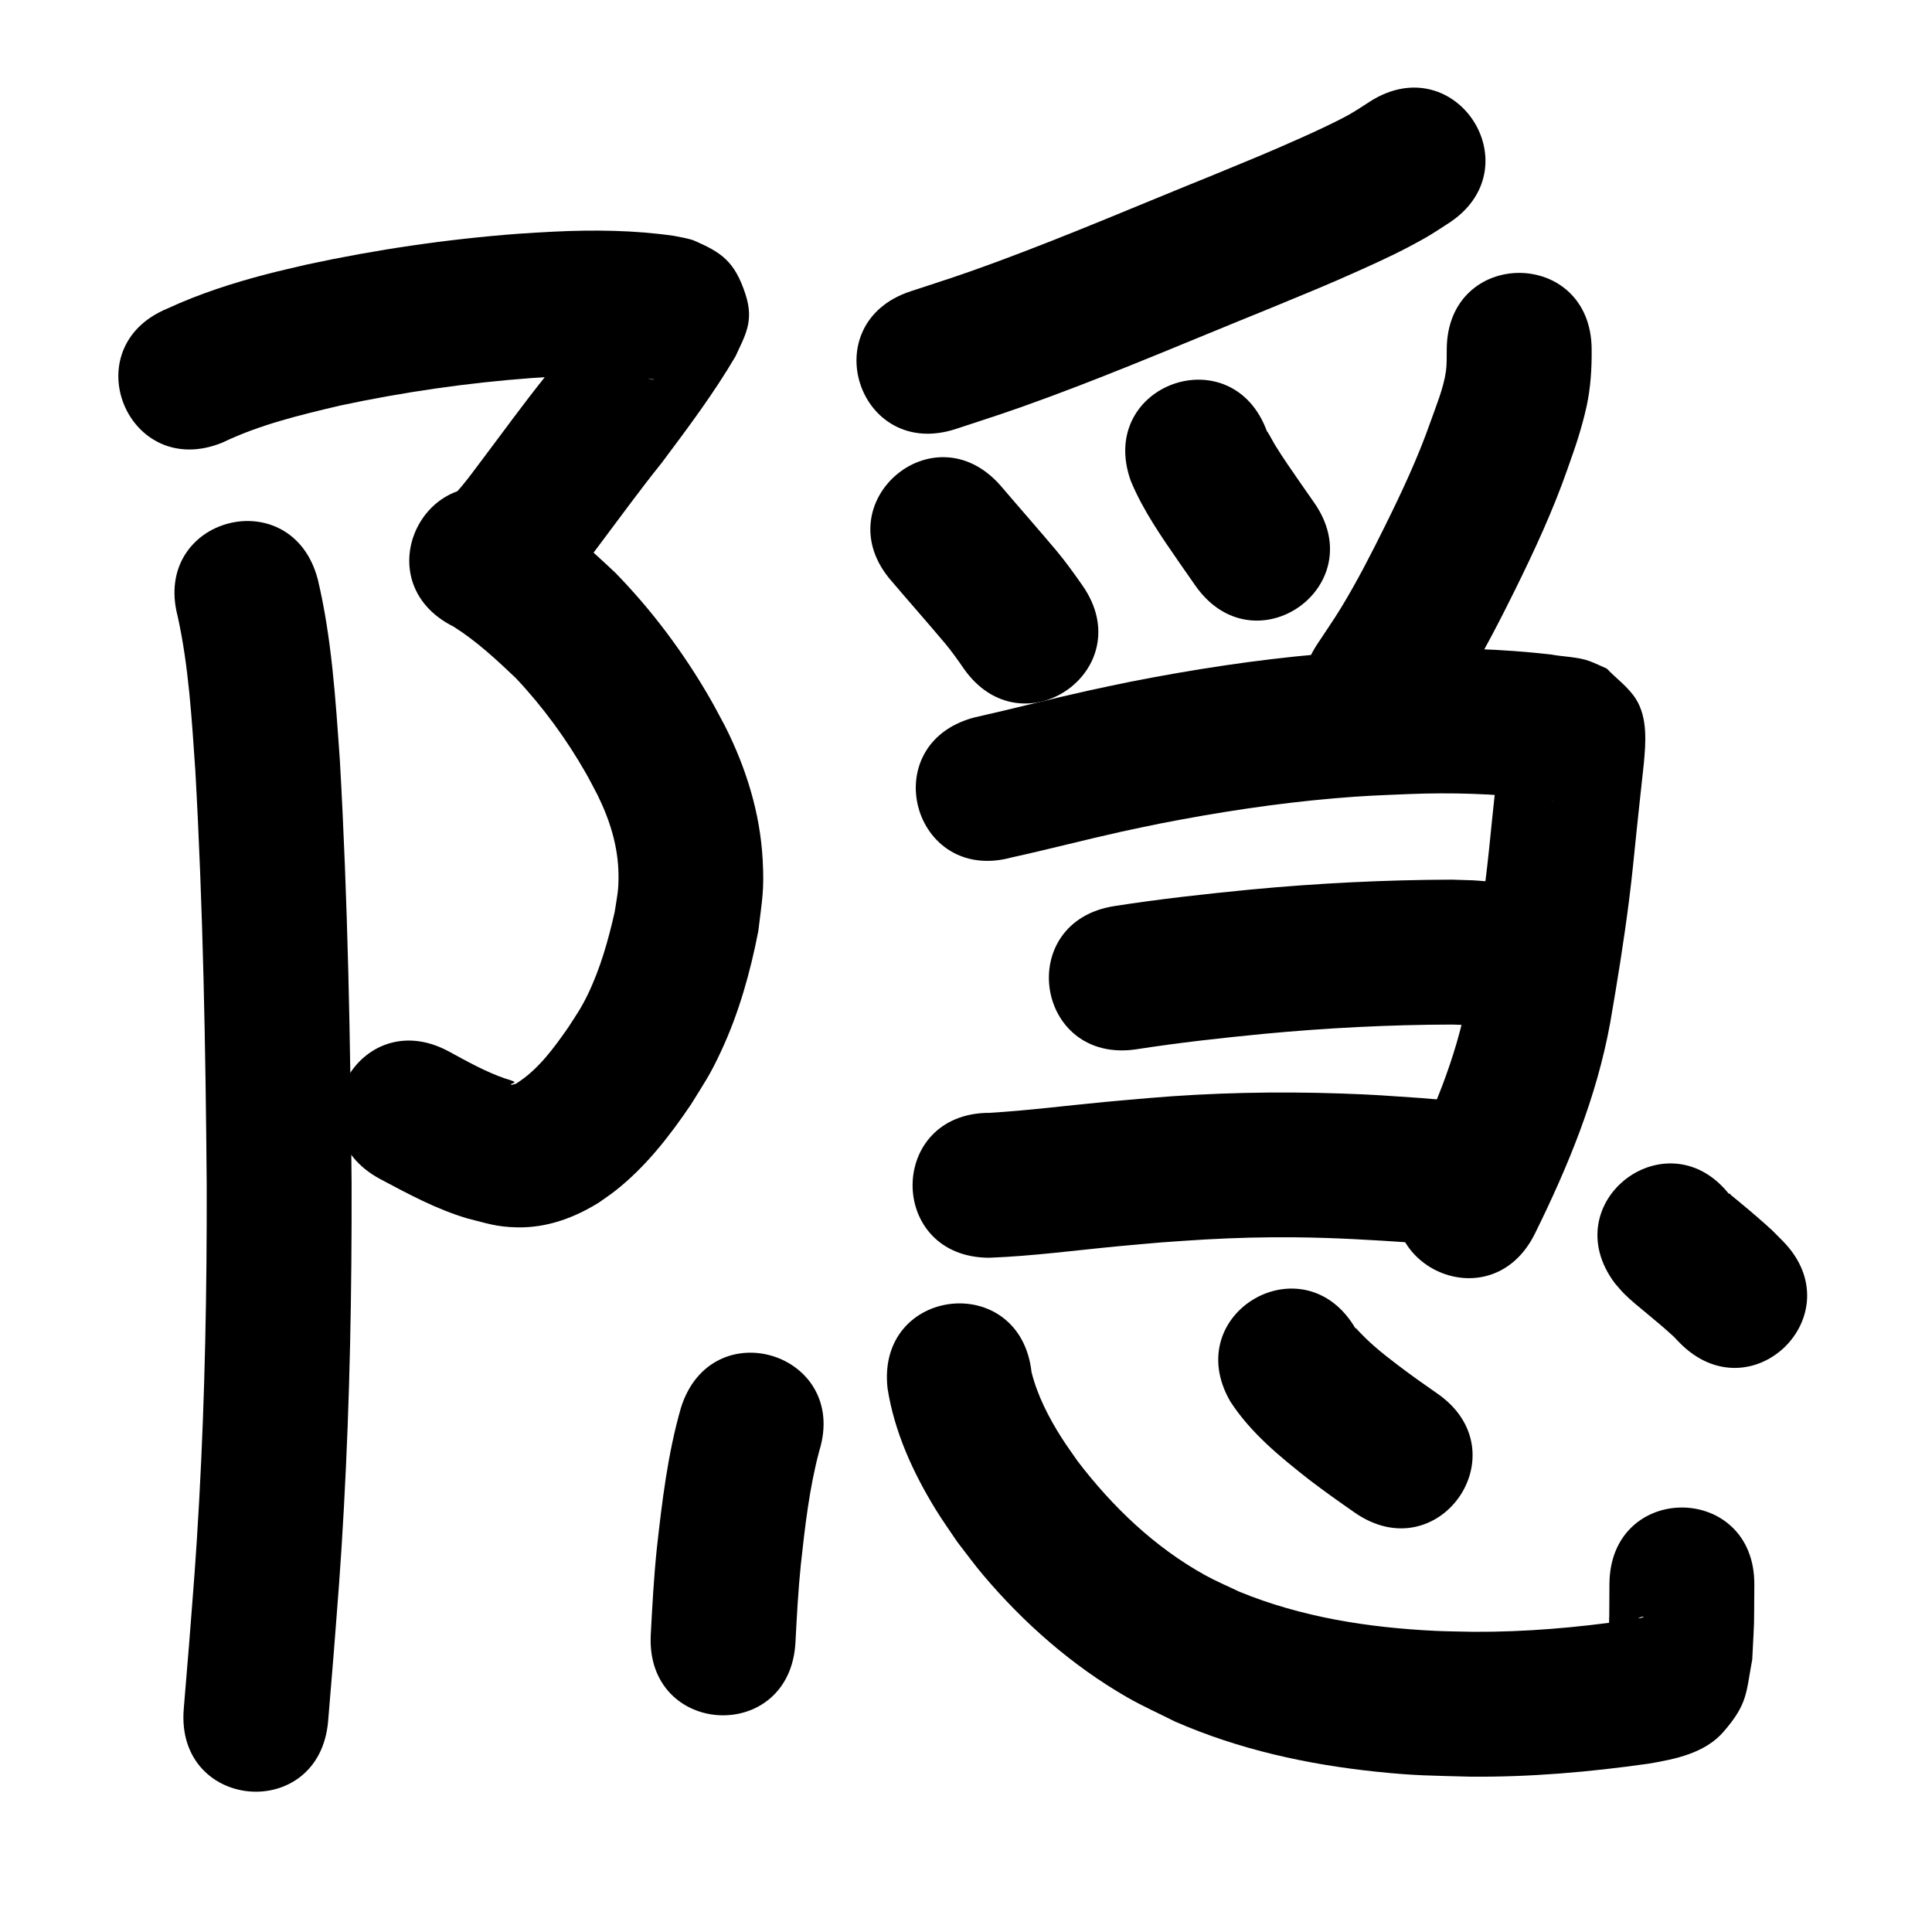 <?xml version="1.0" ?>
<svg xmlns="http://www.w3.org/2000/svg" viewBox="0 0 1000 1000">
<path d="m 115.247,229.03 c 19.253,-9.252 40.105,-14.229 60.784,-19.116 32.678,-6.967 65.852,-11.78 99.18,-14.24 5.241,-0.387 10.493,-0.599 15.74,-0.898 15.622,-0.552 31.391,-0.916 46.887,1.493 0.288,0.081 1.161,0.263 0.863,0.244 -11.828,-0.762 -22.05,-16.11 -25.201,-24.534 -3.937,-10.524 -1.205,-16.044 1.779,-24.212 -9.844,16.36 -21.377,31.607 -32.82,46.861 -11.452,14.231 -22.138,29.046 -33.131,43.625 -3.384,4.488 -6.683,9.048 -10.286,13.361 -3.135,3.754 -6.608,7.212 -9.912,10.819 -35.519,39.382 20.176,89.613 55.694,50.231 v 0 c 4.555,-5.107 9.288,-10.062 13.665,-15.322 3.895,-4.682 7.468,-9.624 11.135,-14.487 10.898,-14.451 21.492,-29.137 32.846,-43.243 13.424,-17.923 26.911,-35.879 38.258,-55.221 4.879,-10.755 9.664,-17.968 5.216,-31.817 -5.611,-17.475 -12.742,-21.946 -26.477,-27.961 -2.442,-1.069 -7.991,-2.015 -10.65,-2.534 -20.601,-2.967 -41.456,-3.184 -62.225,-2.174 -6.012,0.356 -12.03,0.616 -18.035,1.067 -36.942,2.778 -73.708,8.167 -109.914,15.987 -6.913,1.659 -13.86,3.179 -20.738,4.977 -17.456,4.564 -34.768,10.133 -51.161,17.722 -49.054,20.154 -20.553,89.527 28.502,69.373 z"/>
<path d="m 234.798,324.359 c 11.821,7.463 22.133,17.036 32.215,26.642 14.04,14.909 26.247,31.634 36.379,49.436 2.071,3.638 3.935,7.39 5.903,11.085 6.318,12.795 10.625,26.501 10.834,40.866 0.124,8.555 -0.678,11.322 -1.997,19.765 -3.31,14.596 -7.417,29.193 -13.962,42.715 -3.363,6.948 -5.825,10.351 -9.983,16.82 -7.572,10.859 -15.58,21.957 -26.943,29.115 -0.249,0.308 -3.922,1.155 -2.474,0.174 0.448,-0.304 1.143,-0.256 1.471,-0.686 0.157,-0.207 -0.246,-0.508 -0.484,-0.611 -1.352,-0.585 -2.791,-0.94 -4.187,-1.41 -10.311,-3.528 -19.807,-8.905 -29.339,-14.087 -46.719,-25.096 -82.21,40.975 -35.491,66.071 v 0 c 14.573,7.759 29.158,15.653 45.084,20.37 10.361,2.611 15.103,4.431 25.89,4.653 15.271,0.314 29.485,-4.882 42.285,-12.852 2.779,-1.99 5.647,-3.86 8.336,-5.971 15.777,-12.387 28.236,-28.361 39.375,-44.89 7.231,-11.695 9.664,-14.886 15.57,-27.557 9.174,-19.681 15.082,-40.786 19.209,-62.042 1.923,-16.182 3.172,-20.746 2.256,-37.169 -1.347,-24.142 -8.573,-47.313 -19.404,-68.814 -2.642,-4.87 -5.154,-9.813 -7.925,-14.611 -13.56,-23.479 -29.918,-45.44 -48.854,-64.847 -15.487,-14.577 -31.46,-29.08 -50.282,-39.276 -47.455,-23.675 -80.936,43.437 -33.481,67.112 z"/>
<path d="m 91.936,318.873 c 5.797,26.223 7.291,53.165 9.161,79.88 4.01,71.308 5.314,142.735 5.889,214.142 0.136,54.618 -0.889,109.25 -3.892,163.79 -1.705,30.959 -2.873,43.964 -5.228,74.422 -0.919,11.138 -1.839,22.276 -2.758,33.415 -4.361,52.853 70.385,59.021 74.746,6.168 v 0 c 0.93,-11.269 1.859,-22.539 2.789,-33.808 2.427,-31.471 3.614,-44.68 5.369,-76.7 3.064,-55.907 4.117,-111.908 3.971,-167.894 -0.594,-72.961 -1.929,-145.944 -6.072,-218.801 -2.215,-31.293 -4.141,-62.848 -11.386,-93.475 -13.337,-51.329 -85.927,-32.467 -72.59,18.862 z"/>
<path d="m 709.143,52.514 c -3.224,2.089 -7.877,5.16 -11.059,6.922 -7.322,4.053 -17.87,8.874 -24.994,12.058 -18.321,8.189 -26.351,11.34 -45.442,19.238 -37.117,14.973 -73.902,30.824 -111.454,44.701 -19.089,7.054 -26.142,9.195 -44.833,15.33 -50.38,16.563 -26.957,87.811 23.423,71.249 v 0 c 20.444,-6.73 27.379,-8.824 48.294,-16.562 38.153,-14.116 75.545,-30.192 113.257,-45.42 19.134,-7.926 29.896,-12.198 48.451,-20.562 12.306,-5.547 21.015,-9.636 32.485,-16.083 3.737,-2.1 8.283,-5.095 12.073,-7.554 44.771,-28.427 4.569,-91.742 -40.202,-63.315 z"/>
<path d="m 461.504,300.81 c 9.252,10.894 18.74,21.583 27.93,32.53 3.344,4.042 6.367,8.327 9.35,12.637 30.318,43.512 91.854,0.636 61.535,-42.876 v 0 c -4.299,-6.141 -8.653,-12.247 -13.463,-18.006 -9.539,-11.345 -19.355,-22.449 -28.964,-33.735 -34.967,-39.873 -91.355,9.578 -56.389,49.45 z"/>
<path d="m 585.29,248.916 c 6.396,15.407 16.057,29.156 25.489,42.816 5.463,7.888 2.797,4.068 7.994,11.466 30.493,43.39 91.855,0.266 61.362,-43.124 v 0 c -4.888,-6.953 -2.334,-3.295 -7.657,-10.981 -4.155,-6.007 -8.337,-11.993 -12.18,-18.209 -1.544,-2.497 -2.833,-5.147 -4.4,-7.63 -0.069,-0.109 0.002,0.258 0.003,0.387 -17.872,-49.931 -88.485,-24.656 -70.613,25.275 z"/>
<path d="m 748.835,181.026 c -0.053,3.709 0.089,7.459 -0.424,11.146 -1.225,8.81 -5.218,18.246 -8.103,26.495 -6.519,18.511 -14.874,36.307 -23.576,53.872 -7.004,14.136 -14.253,28.312 -22.456,41.804 -4.022,6.615 -8.47,12.961 -12.705,19.441 -28.871,44.486 34.042,85.315 62.912,40.829 v 0 c 5.046,-7.82 10.328,-15.491 15.137,-23.459 8.861,-14.683 17.16,-30.828 24.75,-46.211 9.947,-20.159 19.401,-40.617 26.849,-61.852 1.918,-5.633 4.022,-11.207 5.754,-16.9 1.623,-5.336 3.136,-10.716 4.306,-16.17 2.047,-9.543 2.641,-19.27 2.554,-28.996 0,-53.033 -75,-53.033 -75,0 z"/>
<path d="m 523.621,443.814 c 19.104,-4.199 38.031,-9.175 57.127,-13.407 6.639,-1.471 13.31,-2.793 19.964,-4.189 29.646,-5.782 59.537,-10.389 89.64,-12.986 16.48,-1.421 22.861,-1.534 39.029,-2.233 21.68,-0.85 43.383,-0.216 64.932,2.282 3.149,0.44 6.316,0.796 9.452,1.328 0.052,0.009 0.197,0.075 0.145,0.065 -0.652,-0.125 -1.324,-0.186 -1.949,-0.412 -2.404,-0.868 -4.743,-1.907 -7.114,-2.86 -4.651,-4.561 -10.133,-8.406 -13.953,-13.682 -2.313,-3.194 -2.722,-7.403 -4.013,-11.129 -0.167,-0.481 -0.191,-1.963 -0.359,-1.483 -0.406,1.163 -0.273,2.45 -0.406,3.675 -0.291,2.665 -0.578,5.33 -0.869,7.995 -0.418,3.829 -0.84,7.657 -1.26,11.486 -0.509,4.812 -1.028,9.622 -1.528,14.435 -1.292,12.442 -2.181,22.237 -3.77,34.723 -2.519,19.785 -5.727,39.45 -9.144,59.095 -5.789,31.174 -18.252,60.479 -32.288,88.727 -23.516,47.534 43.708,80.791 67.224,33.256 v 0 c 17.227,-34.949 31.948,-70.602 38.961,-109.166 3.646,-21.078 7.07,-42.168 9.762,-63.393 1.64,-12.931 2.51,-22.55 3.839,-35.351 0.49,-4.717 0.998,-9.431 1.497,-14.147 0.13,-1.187 2.091,-18.959 2.298,-21.199 0.998,-10.819 2.062,-23.668 -4.098,-33.434 -3.879,-6.149 -10.055,-10.503 -15.083,-15.754 -2.95,-1.279 -5.837,-2.712 -8.849,-3.838 -6.074,-2.27 -13.647,-2.24 -19.961,-3.449 -25.478,-2.889 -51.129,-3.742 -76.758,-2.697 -18.128,0.809 -24.861,0.925 -43.376,2.551 -32.72,2.872 -65.216,7.88 -97.438,14.202 -7.223,1.523 -14.462,2.97 -21.668,4.568 -19.951,4.423 -39.741,9.564 -59.678,14.053 -51.172,13.925 -31.48,86.293 19.693,72.368 z"/>
<path d="m 588.227,543.104 c 21.935,-3.43 43.999,-5.849 66.091,-8.002 32.385,-3.046 64.873,-4.727 97.399,-4.795 10.719,0.401 5.814,0.064 14.725,0.87 52.851,4.395 59.065,-70.348 6.215,-74.742 v 0 c -13.473,-1.058 -6.428,-0.655 -21.139,-1.128 -34.894,0.11 -69.753,1.854 -104.496,5.151 -23.362,2.29 -46.696,4.852 -69.896,8.473 -52.449,7.85 -41.347,82.024 11.102,74.174 z"/>
<path d="m 512.132,651.005 c 22.421,-0.857 44.694,-3.869 67.016,-5.985 7.203,-0.683 14.414,-1.282 21.62,-1.923 7.67,-0.516 15.333,-1.134 23.009,-1.547 16.64,-0.896 29.662,-1.254 46.297,-1.116 20.141,0.166 40.208,1.348 60.292,2.734 4.923,0.426 9.845,0.852 14.768,1.278 52.837,4.553 59.276,-70.17 6.439,-74.723 v 0 c -5.36,-0.46 -10.719,-0.92 -16.079,-1.38 -17.376,-1.183 -23.568,-1.743 -41.495,-2.353 -33.314,-1.135 -66.666,-0.437 -99.886,2.403 -7.501,0.669 -15.006,1.296 -22.503,2.007 -19.823,1.879 -39.596,4.425 -59.479,5.605 -53.033,0 -53.033,75 0,75 z"/>
<path d="m 352.421,728.777 c -6.823,23.788 -9.751,48.47 -12.476,72.996 -1.526,14.736 -2.322,29.53 -3.108,44.318 -2.8,52.959 72.095,56.919 74.895,3.96 v 0 c 0.703,-13.364 1.405,-26.732 2.76,-40.05 2.166,-19.776 4.396,-39.685 9.545,-58.95 15.751,-50.64 -55.865,-72.915 -71.616,-22.275 z"/>
<path d="m 459.389,718.559 c 3.499,22.457 13.129,43.57 24.966,62.823 3.506,5.702 7.425,11.139 11.138,16.709 4.431,5.679 8.646,11.535 13.294,17.038 21.105,24.985 46.268,47.1 74.693,63.426 7.952,4.567 16.358,8.292 24.537,12.439 33.179,14.551 68.661,22.323 104.579,26.057 20.312,2.112 27.919,1.965 48.032,2.541 31.05,0.32 62.026,-2.368 92.74,-6.729 13.664,-2.314 29.109,-5.376 38.762,-16.541 12.65,-14.63 11.577,-20.144 14.822,-37.367 1.248,-24.87 0.851,-12.007 1.088,-38.592 0.418,-53.031 -74.58,-53.622 -74.998,-0.591 v 0 c -0.145,21.816 0.055,12.009 -0.453,29.424 3.5,4.062 -0.644,-0.057 8.216,-7.562 2.355,-1.994 5.321,-3.141 8.105,-4.471 0.548,-0.262 2.319,-0.583 1.803,-0.263 -2.302,1.428 -5.827,0.161 -7.944,1.716 -26.534,3.811 -53.299,6.166 -80.127,6.003 -6.59,-0.164 -13.185,-0.172 -19.769,-0.491 -34.625,-1.676 -69.262,-7.048 -101.48,-20.299 -5.825,-2.813 -11.812,-5.312 -17.475,-8.439 -26.218,-14.478 -48.195,-35.544 -66.242,-59.23 -2.717,-3.966 -5.572,-7.841 -8.151,-11.898 -6.676,-10.499 -12.546,-21.885 -15.598,-34.005 -5.869,-52.707 -80.409,-44.407 -74.539,8.301 z"/>
<path d="m 636.838,725.457 c 10.569,16.267 25.737,28.623 40.838,40.47 7.683,5.889 15.591,11.47 23.534,16.999 43.544,30.272 86.355,-31.309 42.811,-61.581 v 0 c -6.82,-4.735 -13.605,-9.521 -20.213,-14.552 -5.423,-4.198 -7.823,-5.91 -12.832,-10.31 -1.532,-1.346 -3.015,-2.748 -4.481,-4.166 -1.11,-1.073 -2.168,-2.199 -3.246,-3.305 -0.544,-0.559 -1.004,-1.211 -1.62,-1.69 -0.131,-0.102 0.053,0.329 0.079,0.493 -26.616,-45.87 -91.486,-8.23 -64.87,37.641 z"/>
<path d="m 835.89,664.271 c 1.631,1.831 3.161,3.757 4.894,5.492 3.375,3.38 7.981,7.076 11.683,10.142 4.785,3.961 9.517,7.912 14.067,12.141 0.911,0.955 1.821,1.909 2.732,2.864 37.102,37.894 90.692,-14.575 53.591,-52.469 v 0 c -1.851,-1.866 -3.703,-3.733 -5.554,-5.599 -5.566,-5.083 -11.242,-9.953 -17.057,-14.748 -1.379,-1.137 -2.742,-2.293 -4.14,-3.405 -0.381,-0.304 -0.975,-1.276 -1.196,-0.842 -0.249,0.49 0.621,0.907 0.932,1.361 -31.865,-42.392 -91.817,2.672 -59.952,45.064 z"/>
</svg>
